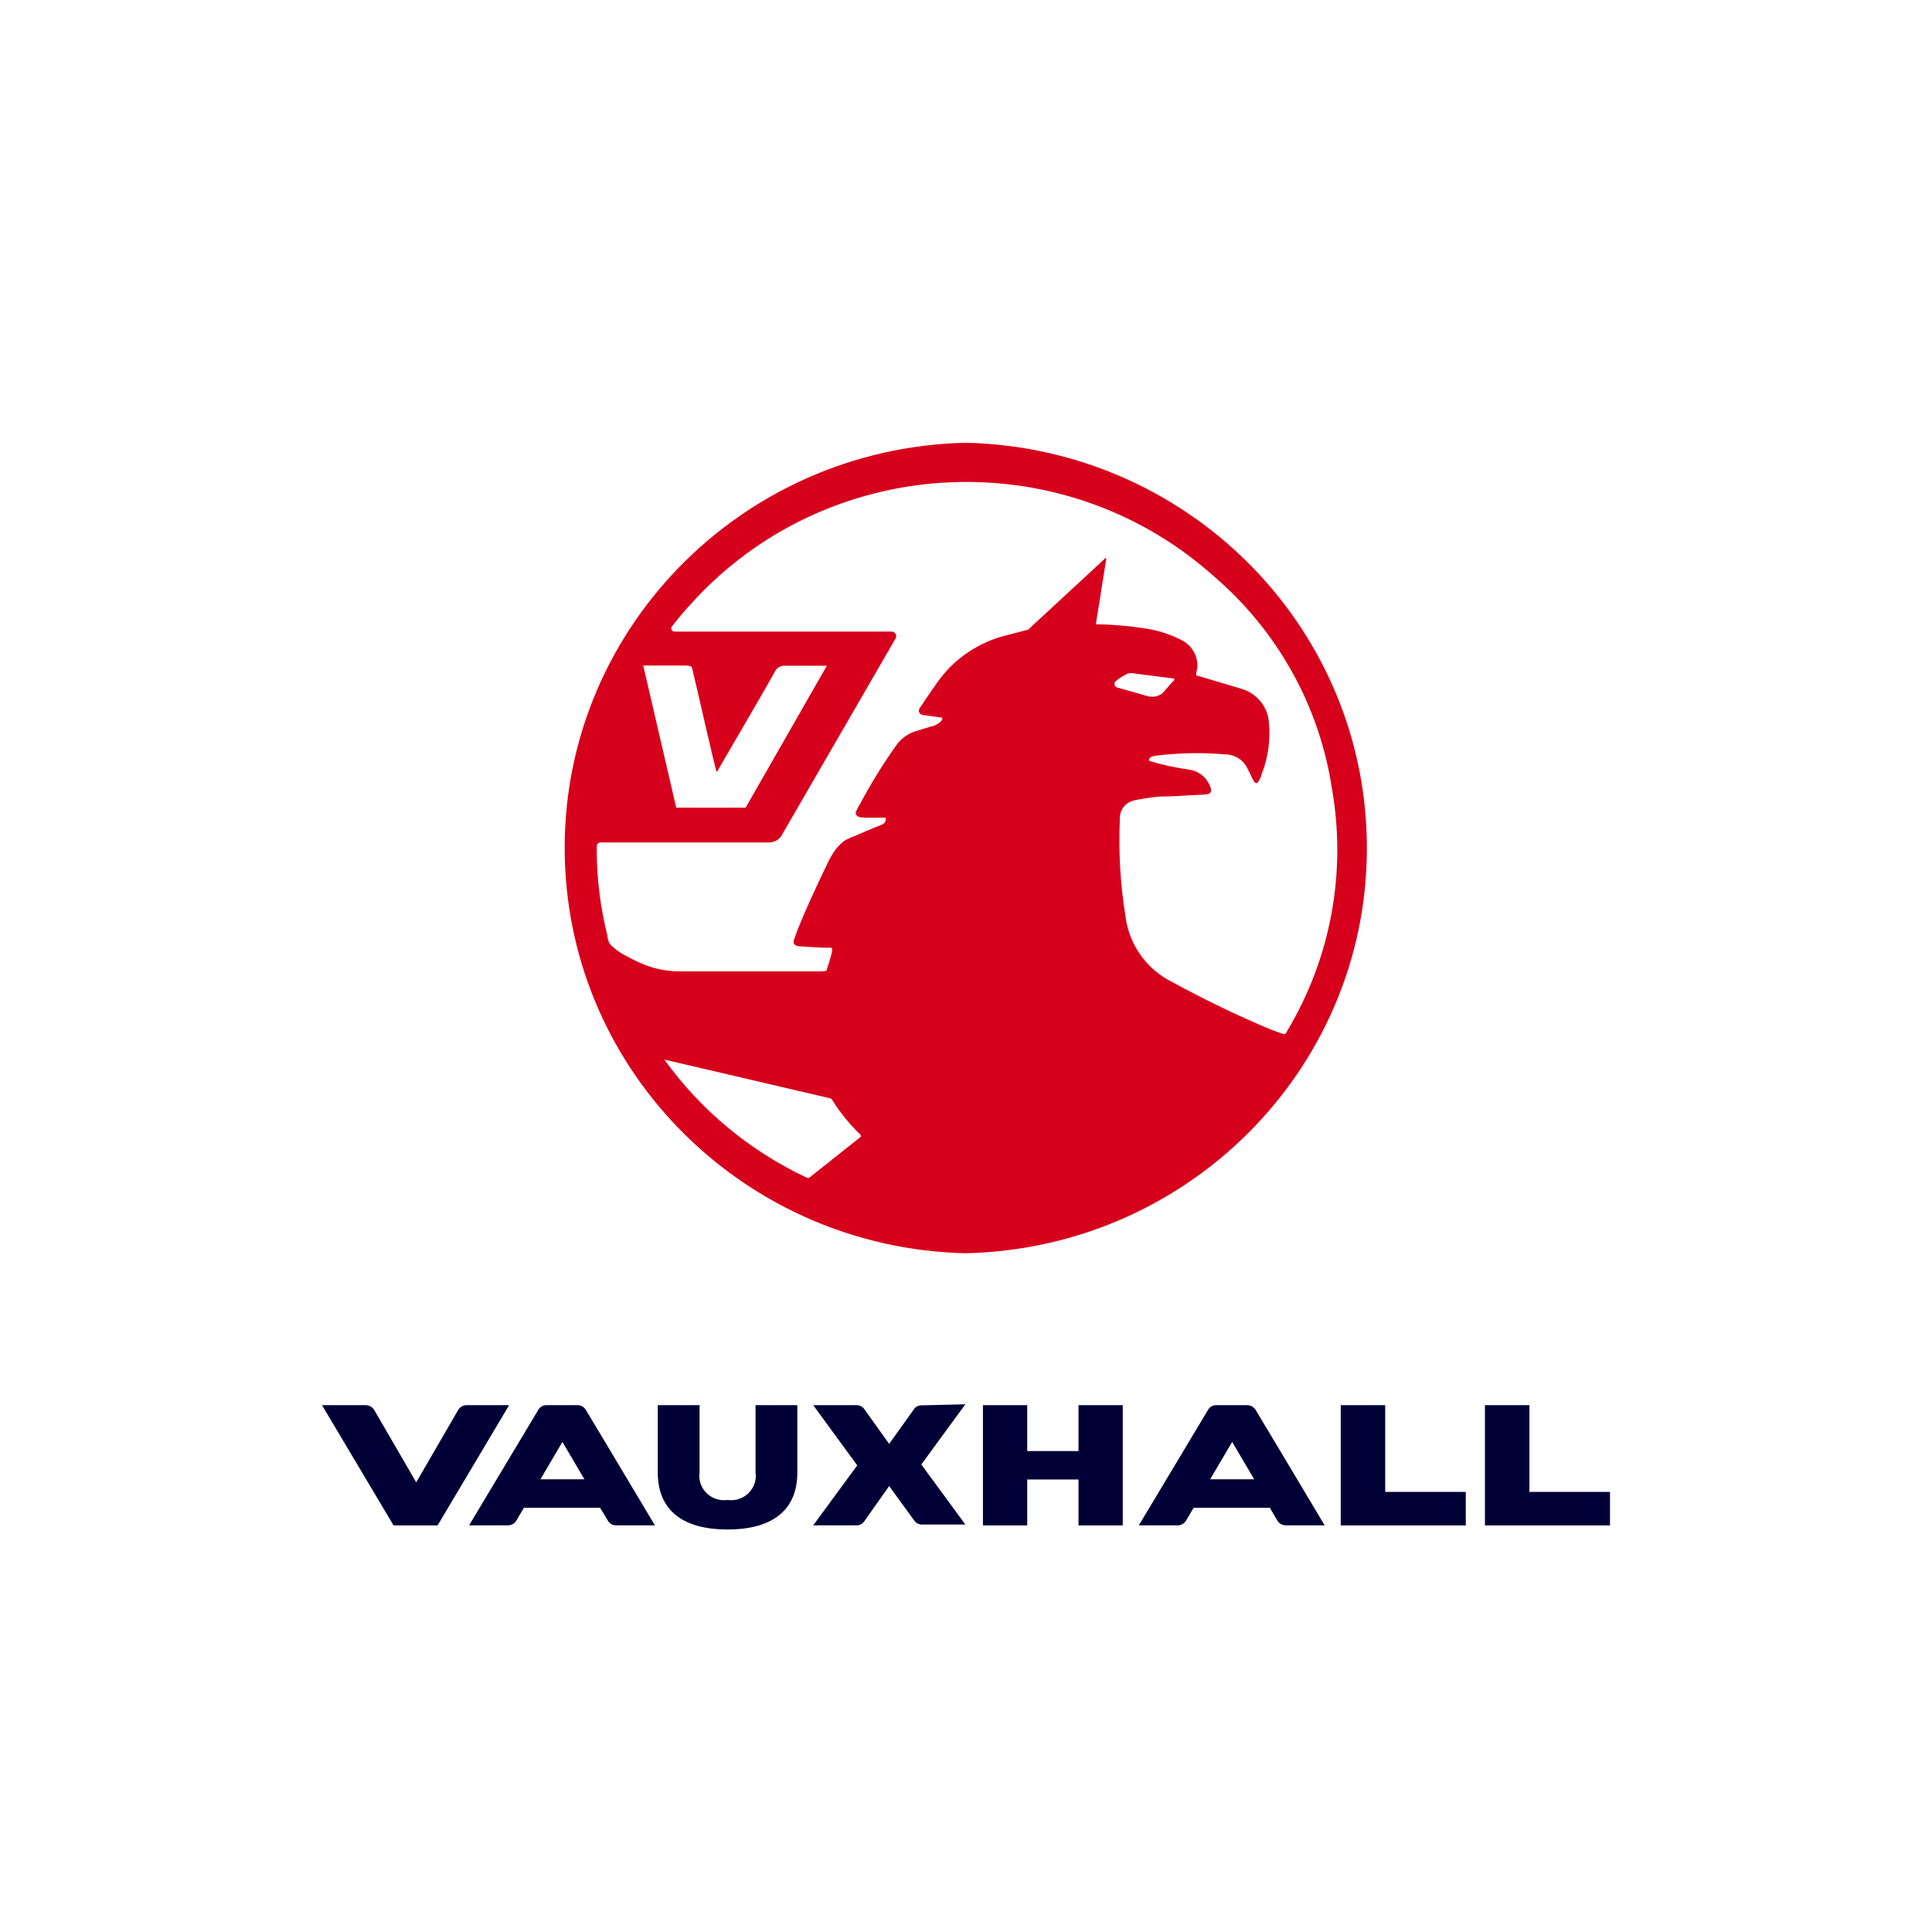<svg width="48" height="48" viewBox="0 0 48 48" fill="none" xmlns="http://www.w3.org/2000/svg">
<g clip-path="url(#clip0_771_109084)">
<path d="M22.879 34.916C22.803 34.919 22.735 34.96 22.698 35.025L22.091 35.872L21.484 35.025C21.445 34.958 21.375 34.916 21.298 34.911H20.204L21.298 36.407L20.204 37.897H21.298C21.372 37.891 21.438 37.851 21.478 37.789L22.091 36.92L22.703 37.762C22.742 37.828 22.812 37.871 22.89 37.876H23.984L22.89 36.385L23.984 34.889L22.879 34.916V34.916ZM30.066 36.752L30.613 35.824L31.16 36.752H30.066H30.066ZM31.193 35.025C31.15 34.955 31.073 34.912 30.991 34.911H30.214C30.13 34.911 30.052 34.956 30.012 35.03L28.294 37.897H29.279C29.366 37.889 29.443 37.835 29.481 37.757L29.656 37.46H31.549L31.729 37.768C31.77 37.844 31.849 37.894 31.937 37.897H32.911L31.576 35.662L31.193 35.024V35.025ZM26.795 36.051H25.521V34.911H24.421V37.898H25.521V36.758H26.795V37.898H27.895V34.911H26.795V36.051ZM34.415 34.911H33.31V37.898H36.417V37.066H34.415V34.911H34.415ZM37.998 37.066V34.911H36.893V37.898H40V37.066H37.998H37.998ZM11.583 34.911C11.503 34.915 11.429 34.957 11.386 35.025L10.341 36.828L9.291 35.019C9.246 34.955 9.173 34.915 9.094 34.911H8L9.778 37.898H10.872L12.649 34.911H11.583L11.583 34.911ZM18.771 36.58C18.82 36.91 18.588 37.217 18.253 37.266C18.195 37.274 18.135 37.274 18.076 37.266C17.741 37.314 17.43 37.085 17.381 36.755C17.373 36.697 17.373 36.638 17.381 36.58V34.911H16.342V36.58C16.342 37.563 17.015 38 18.076 38C19.137 38 19.81 37.563 19.81 36.58V34.911H18.771V36.58ZM13.427 36.753L13.973 35.824L14.52 36.753H13.426H13.427ZM14.553 35.025C14.51 34.955 14.434 34.912 14.351 34.911H13.574C13.49 34.911 13.412 34.957 13.372 35.03L11.654 37.897H12.639C12.726 37.889 12.803 37.836 12.841 37.757L13.016 37.46H14.909L15.095 37.768C15.133 37.844 15.211 37.894 15.297 37.897H16.271L14.936 35.662L14.553 35.025L14.553 35.025Z" fill="#000037"/>
<path d="M31.997 25.58C31.985 25.608 31.97 25.635 31.953 25.661C31.939 25.688 31.906 25.7 31.877 25.688L31.576 25.58C30.745 25.231 29.932 24.84 29.142 24.408C28.5 24.096 28.059 23.488 27.966 22.788C27.834 21.982 27.786 21.164 27.823 20.347C27.811 20.124 27.967 19.926 28.19 19.883C28.391 19.842 28.593 19.811 28.797 19.791C29.153 19.791 29.514 19.759 29.891 19.742C30.105 19.742 30.132 19.656 30.039 19.478C29.946 19.285 29.761 19.151 29.547 19.122C29.211 19.075 28.88 19.003 28.556 18.905C28.546 18.887 28.546 18.864 28.556 18.846C28.589 18.792 28.666 18.787 28.715 18.776C29.29 18.703 29.872 18.692 30.449 18.744C30.686 18.747 30.9 18.886 30.996 19.1C31.04 19.181 31.078 19.262 31.116 19.343C31.155 19.424 31.149 19.402 31.177 19.44C31.191 19.459 31.218 19.464 31.238 19.45C31.242 19.447 31.245 19.444 31.248 19.44C31.295 19.379 31.328 19.309 31.346 19.235C31.504 18.831 31.566 18.397 31.527 17.966C31.506 17.567 31.231 17.225 30.843 17.113C30.843 17.113 29.82 16.805 29.749 16.789C29.678 16.773 29.749 16.648 29.749 16.578C29.764 16.316 29.631 16.067 29.404 15.93C29.103 15.765 28.772 15.657 28.43 15.611C28.032 15.548 27.63 15.514 27.227 15.509C27.304 15.017 27.484 13.889 27.484 13.889C27.484 13.889 27.484 13.829 27.44 13.889L25.537 15.649C25.504 15.649 25.23 15.73 25.044 15.774C24.326 15.941 23.696 16.366 23.278 16.967L23.042 17.307L22.846 17.599C22.813 17.649 22.829 17.716 22.88 17.747C22.89 17.753 22.9 17.758 22.911 17.761L23.376 17.825C23.425 17.825 23.414 17.863 23.403 17.89C23.334 17.976 23.235 18.034 23.124 18.052L22.72 18.176C22.532 18.242 22.371 18.365 22.26 18.527C21.936 18.984 21.642 19.46 21.379 19.953C21.337 20.018 21.301 20.087 21.27 20.158C21.256 20.184 21.256 20.214 21.27 20.239C21.314 20.32 21.423 20.309 21.522 20.315H22.003C22.011 20.328 22.011 20.345 22.003 20.358C22.003 20.428 21.965 20.461 21.91 20.488C21.855 20.515 21.751 20.552 21.669 20.585L21.062 20.844C21.062 20.844 20.81 20.93 20.575 21.416C20.34 21.902 19.902 22.831 19.738 23.312C19.684 23.447 19.738 23.501 19.875 23.512L20.422 23.544H20.635C20.672 23.544 20.683 23.584 20.668 23.663C20.668 23.663 20.608 23.906 20.548 24.062C20.548 24.1 20.548 24.133 20.411 24.133H16.828C16.561 24.126 16.296 24.075 16.046 23.981C15.892 23.921 15.742 23.851 15.597 23.771C15.432 23.692 15.283 23.586 15.154 23.457C15.125 23.405 15.105 23.349 15.094 23.29V23.258C14.92 22.569 14.83 21.862 14.826 21.152V21.049C14.826 20.968 14.853 20.93 14.946 20.93H19.087C19.235 20.938 19.373 20.857 19.437 20.725L22.249 15.865C22.282 15.812 22.265 15.742 22.211 15.709C22.193 15.698 22.172 15.692 22.15 15.692H16.762C16.733 15.694 16.706 15.68 16.691 15.655C16.674 15.628 16.674 15.595 16.691 15.568C16.833 15.381 16.985 15.2 17.145 15.028C20.494 11.287 26.281 10.934 30.071 14.24C30.108 14.272 30.145 14.304 30.181 14.337C31.752 15.692 32.783 17.555 33.091 19.591C33.456 21.654 33.069 23.778 31.997 25.585M27.698 16.94C27.796 16.858 27.904 16.789 28.02 16.735C28.079 16.719 28.142 16.719 28.201 16.735L29.136 16.854C29.186 16.854 29.197 16.902 29.136 16.934L28.879 17.226C28.83 17.262 28.774 17.288 28.715 17.302C28.655 17.312 28.594 17.312 28.535 17.302L27.758 17.08C27.711 17.07 27.682 17.024 27.692 16.978M21.407 28.226L20.116 29.252C20.09 29.27 20.055 29.27 20.029 29.252C18.622 28.588 17.409 27.58 16.506 26.325L20.619 27.286C20.647 27.291 20.67 27.309 20.68 27.335C20.875 27.646 21.108 27.933 21.374 28.188C21.388 28.2 21.389 28.221 21.377 28.234C21.376 28.235 21.375 28.236 21.374 28.237M17.058 16.54C17.179 16.54 17.189 16.54 17.222 16.713C17.326 17.134 17.769 19.116 17.808 19.186C17.851 19.1 18.809 17.48 19.246 16.697C19.289 16.593 19.396 16.53 19.509 16.54H20.543L18.524 20.067H16.801L15.981 16.535H17.075M23.994 11C18.362 11.129 13.901 15.741 14.032 21.301C14.158 26.681 18.545 31.012 23.994 31.137C29.627 31.008 34.088 26.395 33.957 20.835C33.831 15.456 29.444 11.124 23.994 11Z" fill="#D7001C"/>
</g>
<defs>
<clipPath id="clip0_771_109084">
<rect width="32" height="27" fill="white" transform="translate(8 11)"/>
</clipPath>
</defs>
</svg>
